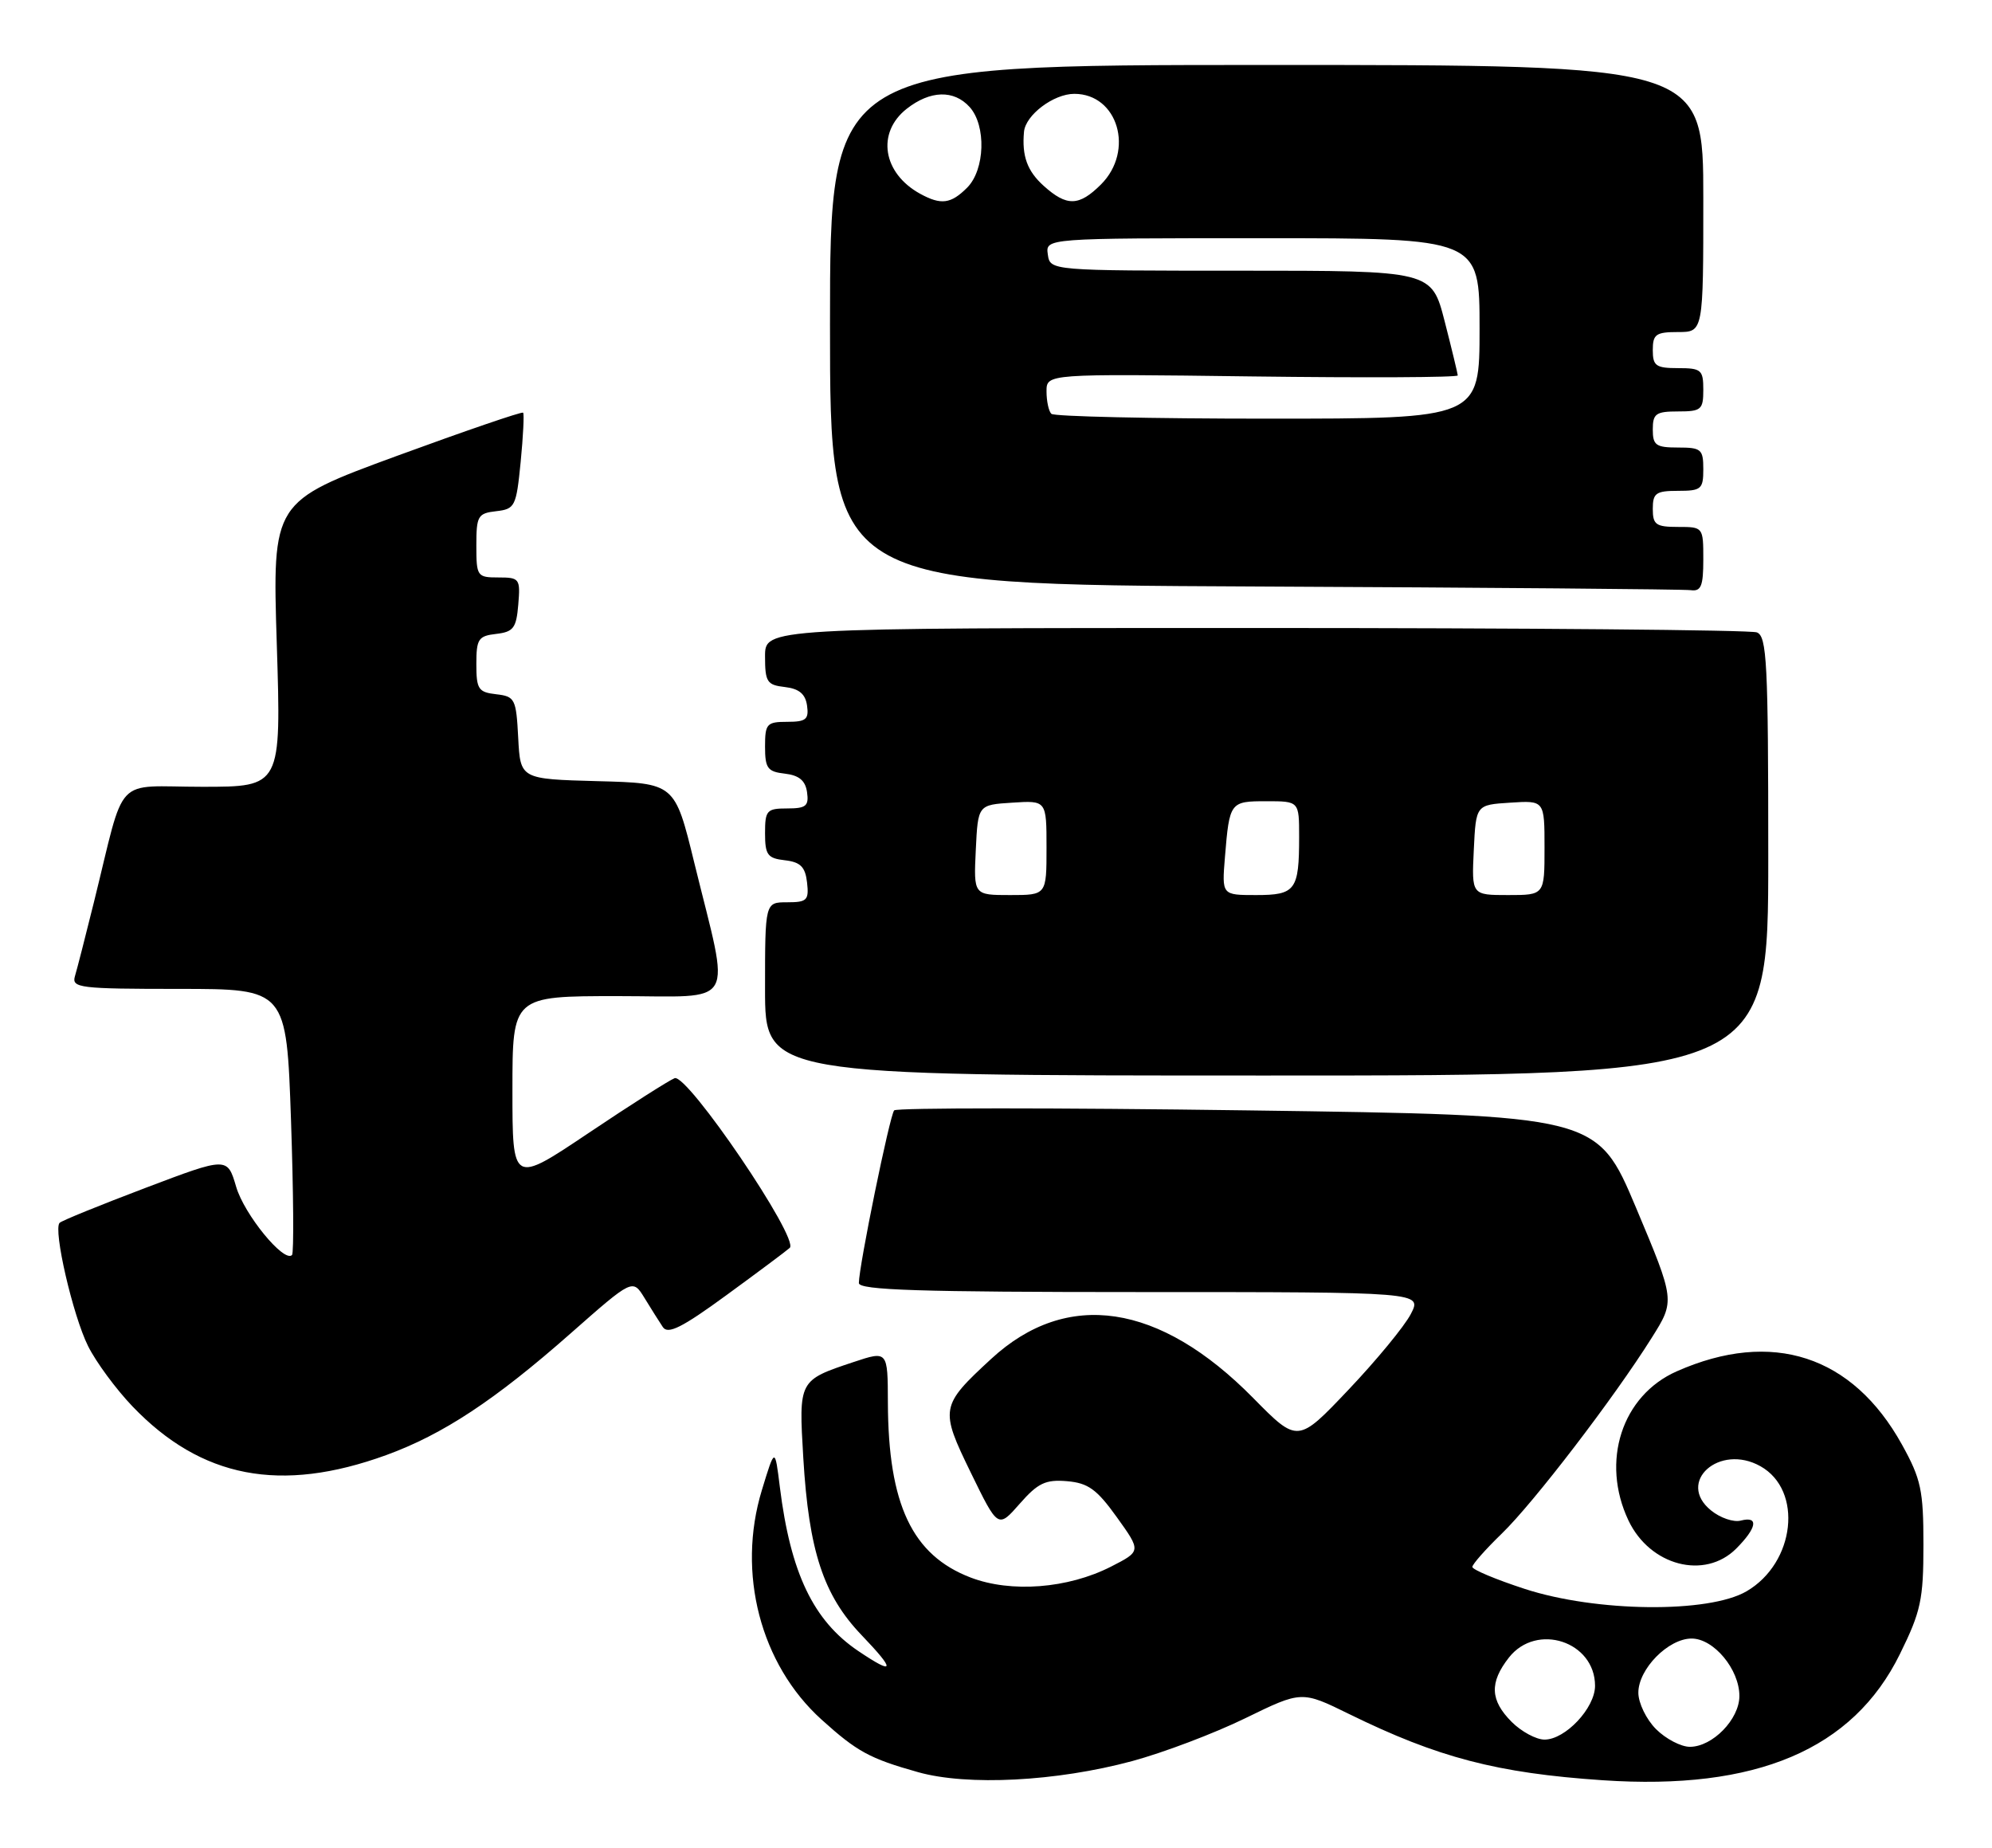<?xml version="1.0" encoding="UTF-8" standalone="no"?>
<!DOCTYPE svg PUBLIC "-//W3C//DTD SVG 1.1//EN" "http://www.w3.org/Graphics/SVG/1.1/DTD/svg11.dtd" >
<svg xmlns="http://www.w3.org/2000/svg" xmlns:xlink="http://www.w3.org/1999/xlink" version="1.1" viewBox="0 0 276 256">
 <g >
 <path fill="currentColor"
d=" M 156.86 243.98 C 161.19 242.81 168.24 240.14 172.54 238.04 C 180.35 234.23 180.35 234.23 186.93 237.46 C 199.24 243.50 207.42 245.64 222.05 246.63 C 243.33 248.07 256.74 242.38 263.24 229.15 C 266.15 223.25 266.50 221.60 266.50 214.01 C 266.50 206.45 266.17 204.91 263.53 200.14 C 256.68 187.77 245.52 184.14 232.32 189.98 C 224.71 193.34 221.76 202.47 225.63 210.64 C 228.61 216.92 236.19 218.90 240.55 214.55 C 243.44 211.65 243.72 210.00 241.19 210.66 C 240.20 210.92 238.34 210.29 237.07 209.25 C 232.21 205.32 238.23 199.93 243.92 203.13 C 249.85 206.46 248.74 216.51 242.00 220.45 C 236.75 223.52 221.16 223.35 211.25 220.12 C 207.26 218.82 204.00 217.45 204.00 217.08 C 204.00 216.71 205.84 214.63 208.09 212.45 C 212.50 208.18 223.62 193.67 228.85 185.34 C 232.09 180.19 232.09 180.19 226.69 167.34 C 221.28 154.50 221.28 154.50 172.89 153.83 C 146.28 153.46 124.23 153.46 123.89 153.83 C 123.28 154.51 119.00 175.43 119.00 177.75 C 119.00 178.73 127.47 179.00 158.03 179.00 C 197.05 179.00 197.05 179.00 195.47 182.05 C 194.60 183.73 190.72 188.44 186.85 192.52 C 179.81 199.94 179.81 199.94 173.63 193.67 C 160.65 180.50 147.83 178.58 137.34 188.25 C 130.27 194.77 130.20 195.18 134.52 204.04 C 138.28 211.75 138.28 211.75 141.29 208.32 C 143.81 205.45 144.87 204.95 147.84 205.20 C 150.76 205.45 151.97 206.32 154.75 210.20 C 158.12 214.90 158.12 214.90 153.93 217.04 C 147.96 220.08 140.10 220.69 134.49 218.55 C 126.39 215.45 123.07 208.45 123.02 194.31 C 123.00 187.12 123.00 187.12 118.25 188.70 C 110.65 191.23 110.66 191.22 111.30 201.98 C 112.07 214.88 114.09 221.01 119.38 226.53 C 124.13 231.49 123.99 232.14 118.92 228.73 C 112.69 224.53 109.53 217.92 108.05 206.00 C 107.37 200.50 107.37 200.50 105.56 206.44 C 102.06 217.91 105.36 230.58 113.83 238.23 C 118.75 242.67 120.48 243.62 127.20 245.51 C 134.05 247.44 146.39 246.80 156.86 243.98 Z  M 53.50 201.59 C 61.36 198.73 68.57 193.98 79.08 184.71 C 87.66 177.15 87.66 177.15 89.30 179.82 C 90.20 181.30 91.35 183.11 91.84 183.85 C 92.54 184.90 94.49 183.93 100.62 179.45 C 104.95 176.29 108.92 173.33 109.42 172.88 C 110.81 171.64 95.23 148.70 93.47 149.37 C 92.70 149.67 87.32 153.09 81.53 156.98 C 71.00 164.04 71.00 164.04 71.00 151.02 C 71.00 138.00 71.00 138.00 85.59 138.00 C 102.35 138.00 101.21 139.99 96.19 119.50 C 93.50 108.50 93.50 108.50 82.80 108.22 C 72.10 107.93 72.10 107.93 71.80 102.22 C 71.52 96.81 71.35 96.48 68.75 96.18 C 66.28 95.90 66.00 95.48 66.00 92.00 C 66.00 88.52 66.28 88.10 68.75 87.82 C 71.14 87.54 71.54 87.01 71.81 83.75 C 72.11 80.17 71.99 80.00 69.06 80.00 C 66.11 80.00 66.00 79.85 66.00 75.57 C 66.00 71.47 66.21 71.11 68.75 70.82 C 71.36 70.52 71.53 70.17 72.14 64.00 C 72.49 60.42 72.64 57.35 72.48 57.17 C 72.31 57.00 64.43 59.70 54.96 63.17 C 37.73 69.50 37.73 69.50 38.35 89.25 C 38.97 109.00 38.97 109.00 28.03 109.00 C 15.57 109.00 17.48 106.97 13.01 125.00 C 11.85 129.68 10.67 134.29 10.38 135.25 C 9.91 136.86 11.04 137.00 24.78 137.00 C 39.69 137.00 39.69 137.00 40.32 155.19 C 40.66 165.20 40.73 173.60 40.46 173.87 C 39.35 174.98 33.84 168.25 32.72 164.41 C 31.50 160.27 31.50 160.27 20.15 164.57 C 13.90 166.94 8.55 169.11 8.26 169.41 C 7.34 170.33 10.10 182.27 12.20 186.48 C 13.30 188.69 16.07 192.45 18.35 194.83 C 27.88 204.78 38.87 206.90 53.50 201.59 Z  M 245.00 118.61 C 245.00 91.82 244.81 88.14 243.42 87.61 C 242.55 87.27 211.27 87.00 173.92 87.00 C 106.00 87.00 106.00 87.00 106.00 90.93 C 106.00 94.48 106.27 94.90 108.75 95.18 C 110.72 95.41 111.59 96.14 111.82 97.75 C 112.09 99.66 111.68 100.00 109.07 100.00 C 106.24 100.00 106.00 100.27 106.00 103.43 C 106.00 106.44 106.35 106.91 108.75 107.18 C 110.72 107.41 111.59 108.14 111.82 109.75 C 112.09 111.66 111.68 112.00 109.07 112.00 C 106.24 112.00 106.00 112.27 106.00 115.43 C 106.00 118.44 106.35 118.91 108.75 119.18 C 110.91 119.43 111.57 120.09 111.82 122.25 C 112.10 124.72 111.82 125.00 109.07 125.00 C 106.00 125.00 106.00 125.00 106.00 137.00 C 106.00 149.00 106.00 149.00 175.50 149.00 C 245.00 149.00 245.00 149.00 245.00 118.61 Z  M 236.00 77.50 C 236.00 73.02 235.98 73.00 232.50 73.00 C 229.43 73.00 229.00 72.69 229.00 70.50 C 229.00 68.31 229.43 68.00 232.50 68.00 C 235.72 68.00 236.00 67.76 236.00 65.00 C 236.00 62.24 235.72 62.00 232.50 62.00 C 229.43 62.00 229.00 61.69 229.00 59.50 C 229.00 57.31 229.43 57.00 232.50 57.00 C 235.72 57.00 236.00 56.76 236.00 54.00 C 236.00 51.24 235.72 51.00 232.50 51.00 C 229.43 51.00 229.00 50.69 229.00 48.50 C 229.00 46.31 229.43 46.00 232.50 46.00 C 236.00 46.00 236.00 46.00 236.00 27.50 C 236.00 9.00 236.00 9.00 175.50 9.00 C 115.00 9.00 115.00 9.00 115.00 44.99 C 115.00 80.98 115.00 80.98 173.75 81.25 C 206.06 81.40 233.29 81.63 234.25 81.76 C 235.69 81.96 236.00 81.21 236.00 77.50 Z  M 229.45 239.55 C 228.10 238.20 227.00 235.93 227.00 234.50 C 227.00 231.22 231.15 227.00 234.38 227.00 C 237.45 227.00 241.00 231.27 241.00 234.96 C 241.00 238.18 237.28 242.00 234.14 242.00 C 232.91 242.00 230.80 240.90 229.45 239.55 Z  M 209.45 238.55 C 206.46 235.55 206.35 233.10 209.07 229.63 C 212.91 224.75 221.00 227.41 221.00 233.55 C 221.00 236.62 216.89 241.00 214.00 241.00 C 212.85 241.00 210.80 239.90 209.45 238.55 Z  M 135.20 117.75 C 135.50 111.50 135.50 111.50 140.25 111.20 C 145.00 110.89 145.00 110.89 145.00 117.45 C 145.00 124.00 145.00 124.00 139.95 124.00 C 134.90 124.00 134.90 124.00 135.20 117.75 Z  M 169.72 118.75 C 170.35 111.10 170.42 111.00 175.47 111.00 C 180.00 111.00 180.00 111.00 180.00 115.92 C 180.00 123.33 179.50 124.00 174.04 124.00 C 169.29 124.00 169.29 124.00 169.72 118.75 Z  M 204.20 117.75 C 204.50 111.50 204.50 111.50 209.25 111.20 C 214.00 110.89 214.00 110.89 214.00 117.45 C 214.00 124.00 214.00 124.00 208.95 124.00 C 203.90 124.00 203.90 124.00 204.20 117.75 Z  M 145.67 57.33 C 145.30 56.97 145.00 55.57 145.00 54.22 C 145.00 51.78 145.00 51.78 173.50 52.15 C 189.18 52.35 201.99 52.29 201.98 52.01 C 201.96 51.73 201.15 48.35 200.16 44.50 C 198.36 37.50 198.36 37.50 171.93 37.50 C 145.50 37.50 145.50 37.50 145.18 35.25 C 144.86 33.00 144.86 33.00 174.93 33.00 C 205.00 33.00 205.00 33.00 205.00 45.50 C 205.00 58.00 205.00 58.00 175.67 58.00 C 159.53 58.00 146.03 57.70 145.67 57.33 Z  M 127.50 26.85 C 122.30 24.00 121.41 18.39 125.63 15.07 C 128.89 12.51 132.17 12.42 134.35 14.83 C 136.67 17.40 136.48 23.52 134.00 26.00 C 131.75 28.25 130.39 28.43 127.50 26.85 Z  M 144.61 25.75 C 142.33 23.70 141.57 21.62 141.88 18.25 C 142.10 15.93 145.98 13.00 148.85 13.00 C 154.89 13.00 157.22 20.87 152.55 25.55 C 149.50 28.59 147.81 28.63 144.61 25.75 Z "/>
</g>
</svg>